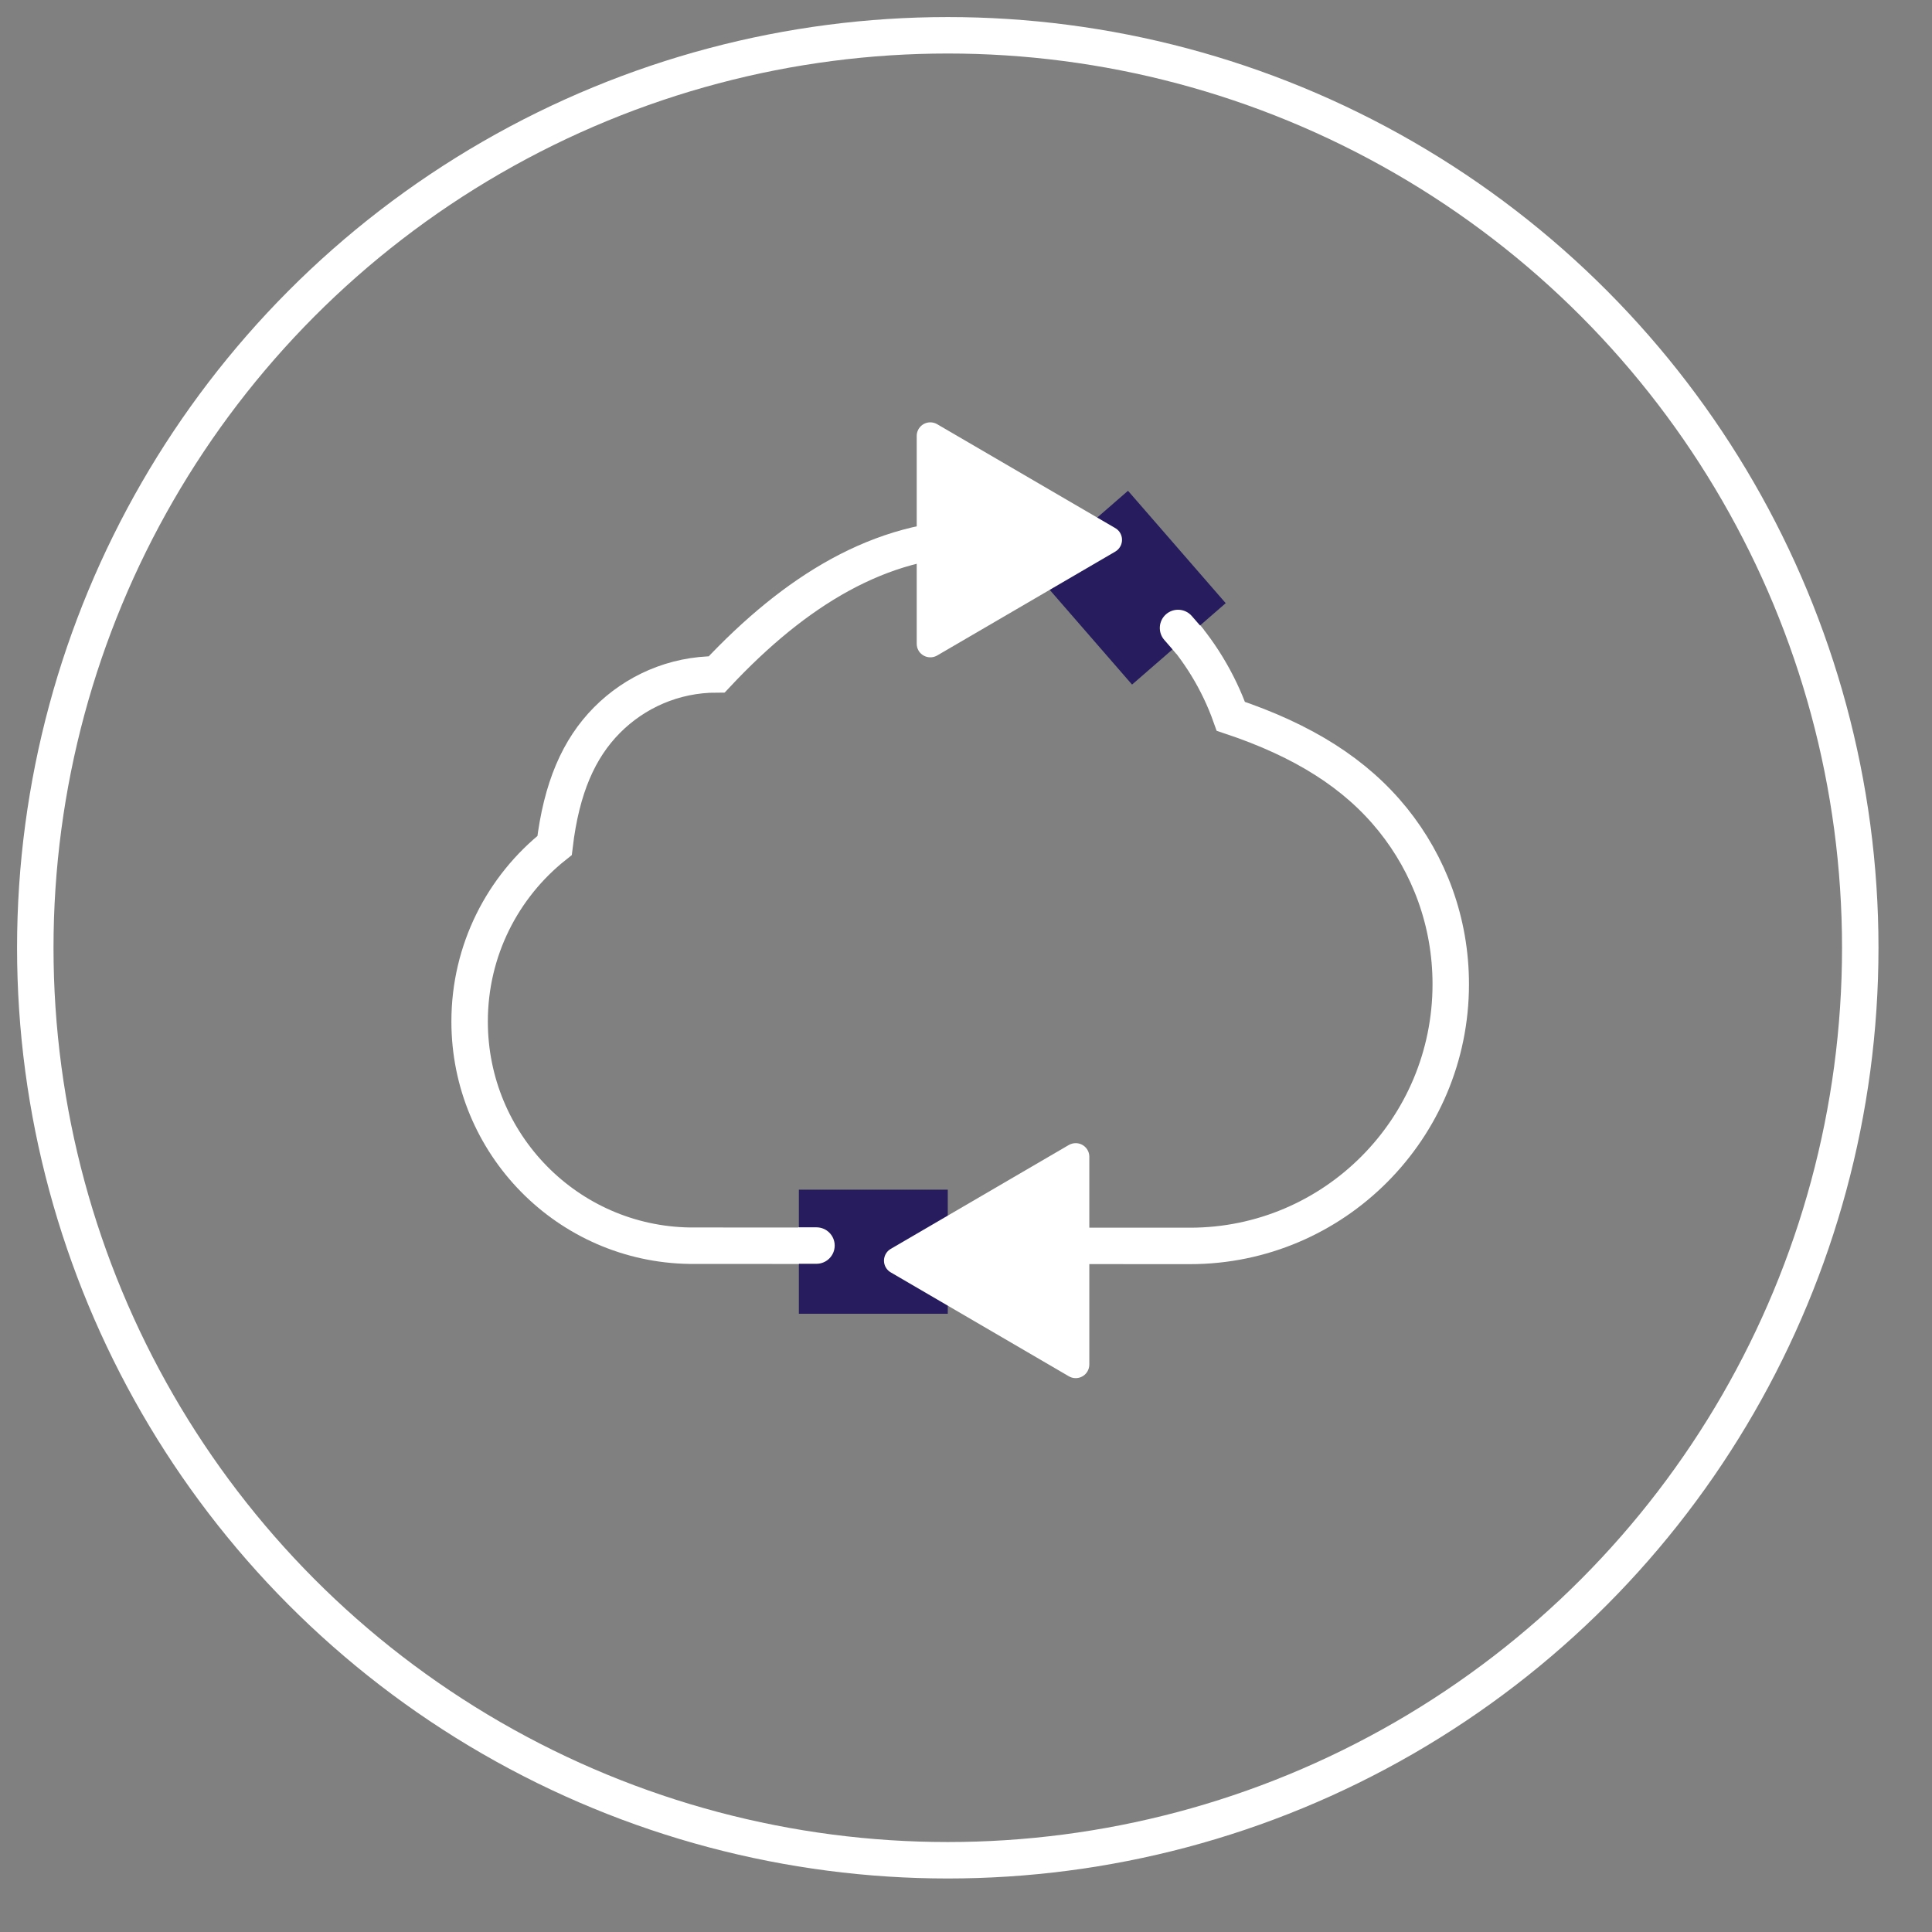 <?xml version="1.0" encoding="UTF-8"?>
<svg width="53px" height="53px" viewBox="0 0 53 53" version="1.1" xmlns="http://www.w3.org/2000/svg" xmlns:xlink="http://www.w3.org/1999/xlink">
    <rect x="0" y="0" width="53" height="53" fill="#808080" stroke="none"/>
    <title>High Availability</title>
    <g id="Home" stroke="none" stroke-width="1" fill="none" fill-rule="evenodd">
        <g id="Home-Desktop" transform="translate(-534, -5394)">
            <g id="scale-knowledge" transform="translate(0, 5030)">
                <g id="High-Availability" transform="translate(380, 332)">
                    <g id="scalable-storage" transform="translate(40, 32)">
                        <g id="High-Availability" transform="translate(114.468, 0.468)">
                            <circle id="Oval" stroke="#FFFFFF" cx="25.532" cy="25.532" r="25.032"></circle>
                            <path d="M26.38,14.285 C27.582,14.285 28.715,14.575 29.716,15.088 C30.478,15.479 31.162,16 31.741,16.621 C32.422,17.351 32.956,18.221 33.297,19.182 C35.298,19.851 36.725,20.758 37.739,22.014 C38.734,23.248 39.33,24.819 39.33,26.53 C39.33,28.513 38.529,30.309 37.234,31.608 C35.94,32.907 34.152,33.711 32.177,33.711 L32.177,33.711 L18.455,33.705 C16.782,33.681 15.271,32.985 14.179,31.873 C13.088,30.762 12.415,29.237 12.415,27.554 C12.415,25.597 13.326,23.853 14.746,22.726 C14.935,21.142 15.411,20.067 16.181,19.289 C16.952,18.511 18.017,18.032 19.194,18.032 C21.346,15.736 23.691,14.285 26.38,14.285 Z" id="Combined-Shape" stroke="#FFFFFF"></path>
                            <rect id="Rectangle" fill="#261C5E" x="21.447" y="32.168" width="4.085" height="3.404"></rect>
                            <rect id="Rectangle-Copy-4" fill="#261C5E" transform="translate(30.532, 15.654) rotate(49) translate(-30.532, -15.654) " x="28.489" y="13.952" width="4.085" height="3.404"></rect>
                            <path d="M21.93,34.201 C22.206,34.201 22.43,33.977 22.43,33.701 C22.43,33.425 22.206,33.201 21.93,33.201 C21.867,33.201 21.7,33.201 21.43,33.201 L21.43,34.201 C21.703,34.201 21.87,34.201 21.93,34.201 Z" id="Oval" fill="#FFFFFF"></path>
                            <path d="M31.849,17.259 C32.125,17.259 32.349,17.035 32.349,16.759 C32.349,16.482 32.125,16.259 31.849,16.259 C31.786,16.259 31.62,16.259 31.349,16.259 L31.349,17.259 C31.622,17.259 31.789,17.259 31.849,17.259 Z" id="Oval-Copy-16" fill="#FFFFFF" transform="translate(31.849, 16.759) rotate(-131) translate(-31.849, -16.759) "></path>
                            <path d="M28.003,11.894 L30.853,16.78 C30.956,16.958 30.896,17.187 30.718,17.291 C30.661,17.324 30.596,17.341 30.53,17.341 L24.83,17.341 C24.624,17.341 24.457,17.174 24.457,16.968 C24.457,16.902 24.474,16.837 24.508,16.78 L27.358,11.894 C27.461,11.716 27.69,11.656 27.868,11.76 C27.924,11.792 27.97,11.839 28.003,11.894 Z" id="Triangle" fill="#FFFFFF" transform="translate(27.68, 14.341) rotate(-270) translate(-27.68, -14.341) "></path>
                            <path d="M26.737,31.668 L29.587,36.553 C29.691,36.732 29.631,36.96 29.453,37.064 C29.396,37.097 29.331,37.115 29.265,37.115 L23.565,37.115 C23.359,37.115 23.192,36.948 23.192,36.742 C23.192,36.675 23.209,36.611 23.242,36.553 L26.092,31.668 C26.196,31.49 26.425,31.429 26.603,31.533 C26.659,31.566 26.705,31.612 26.737,31.668 Z" id="Triangle-Copy" fill="#FFFFFF" transform="translate(26.415, 34.115) scale(-1, 1) rotate(-270) translate(-26.415, -34.115) "></path>
                        </g>
                    </g>
                </g>
            </g>
        </g>
    </g>
</svg>